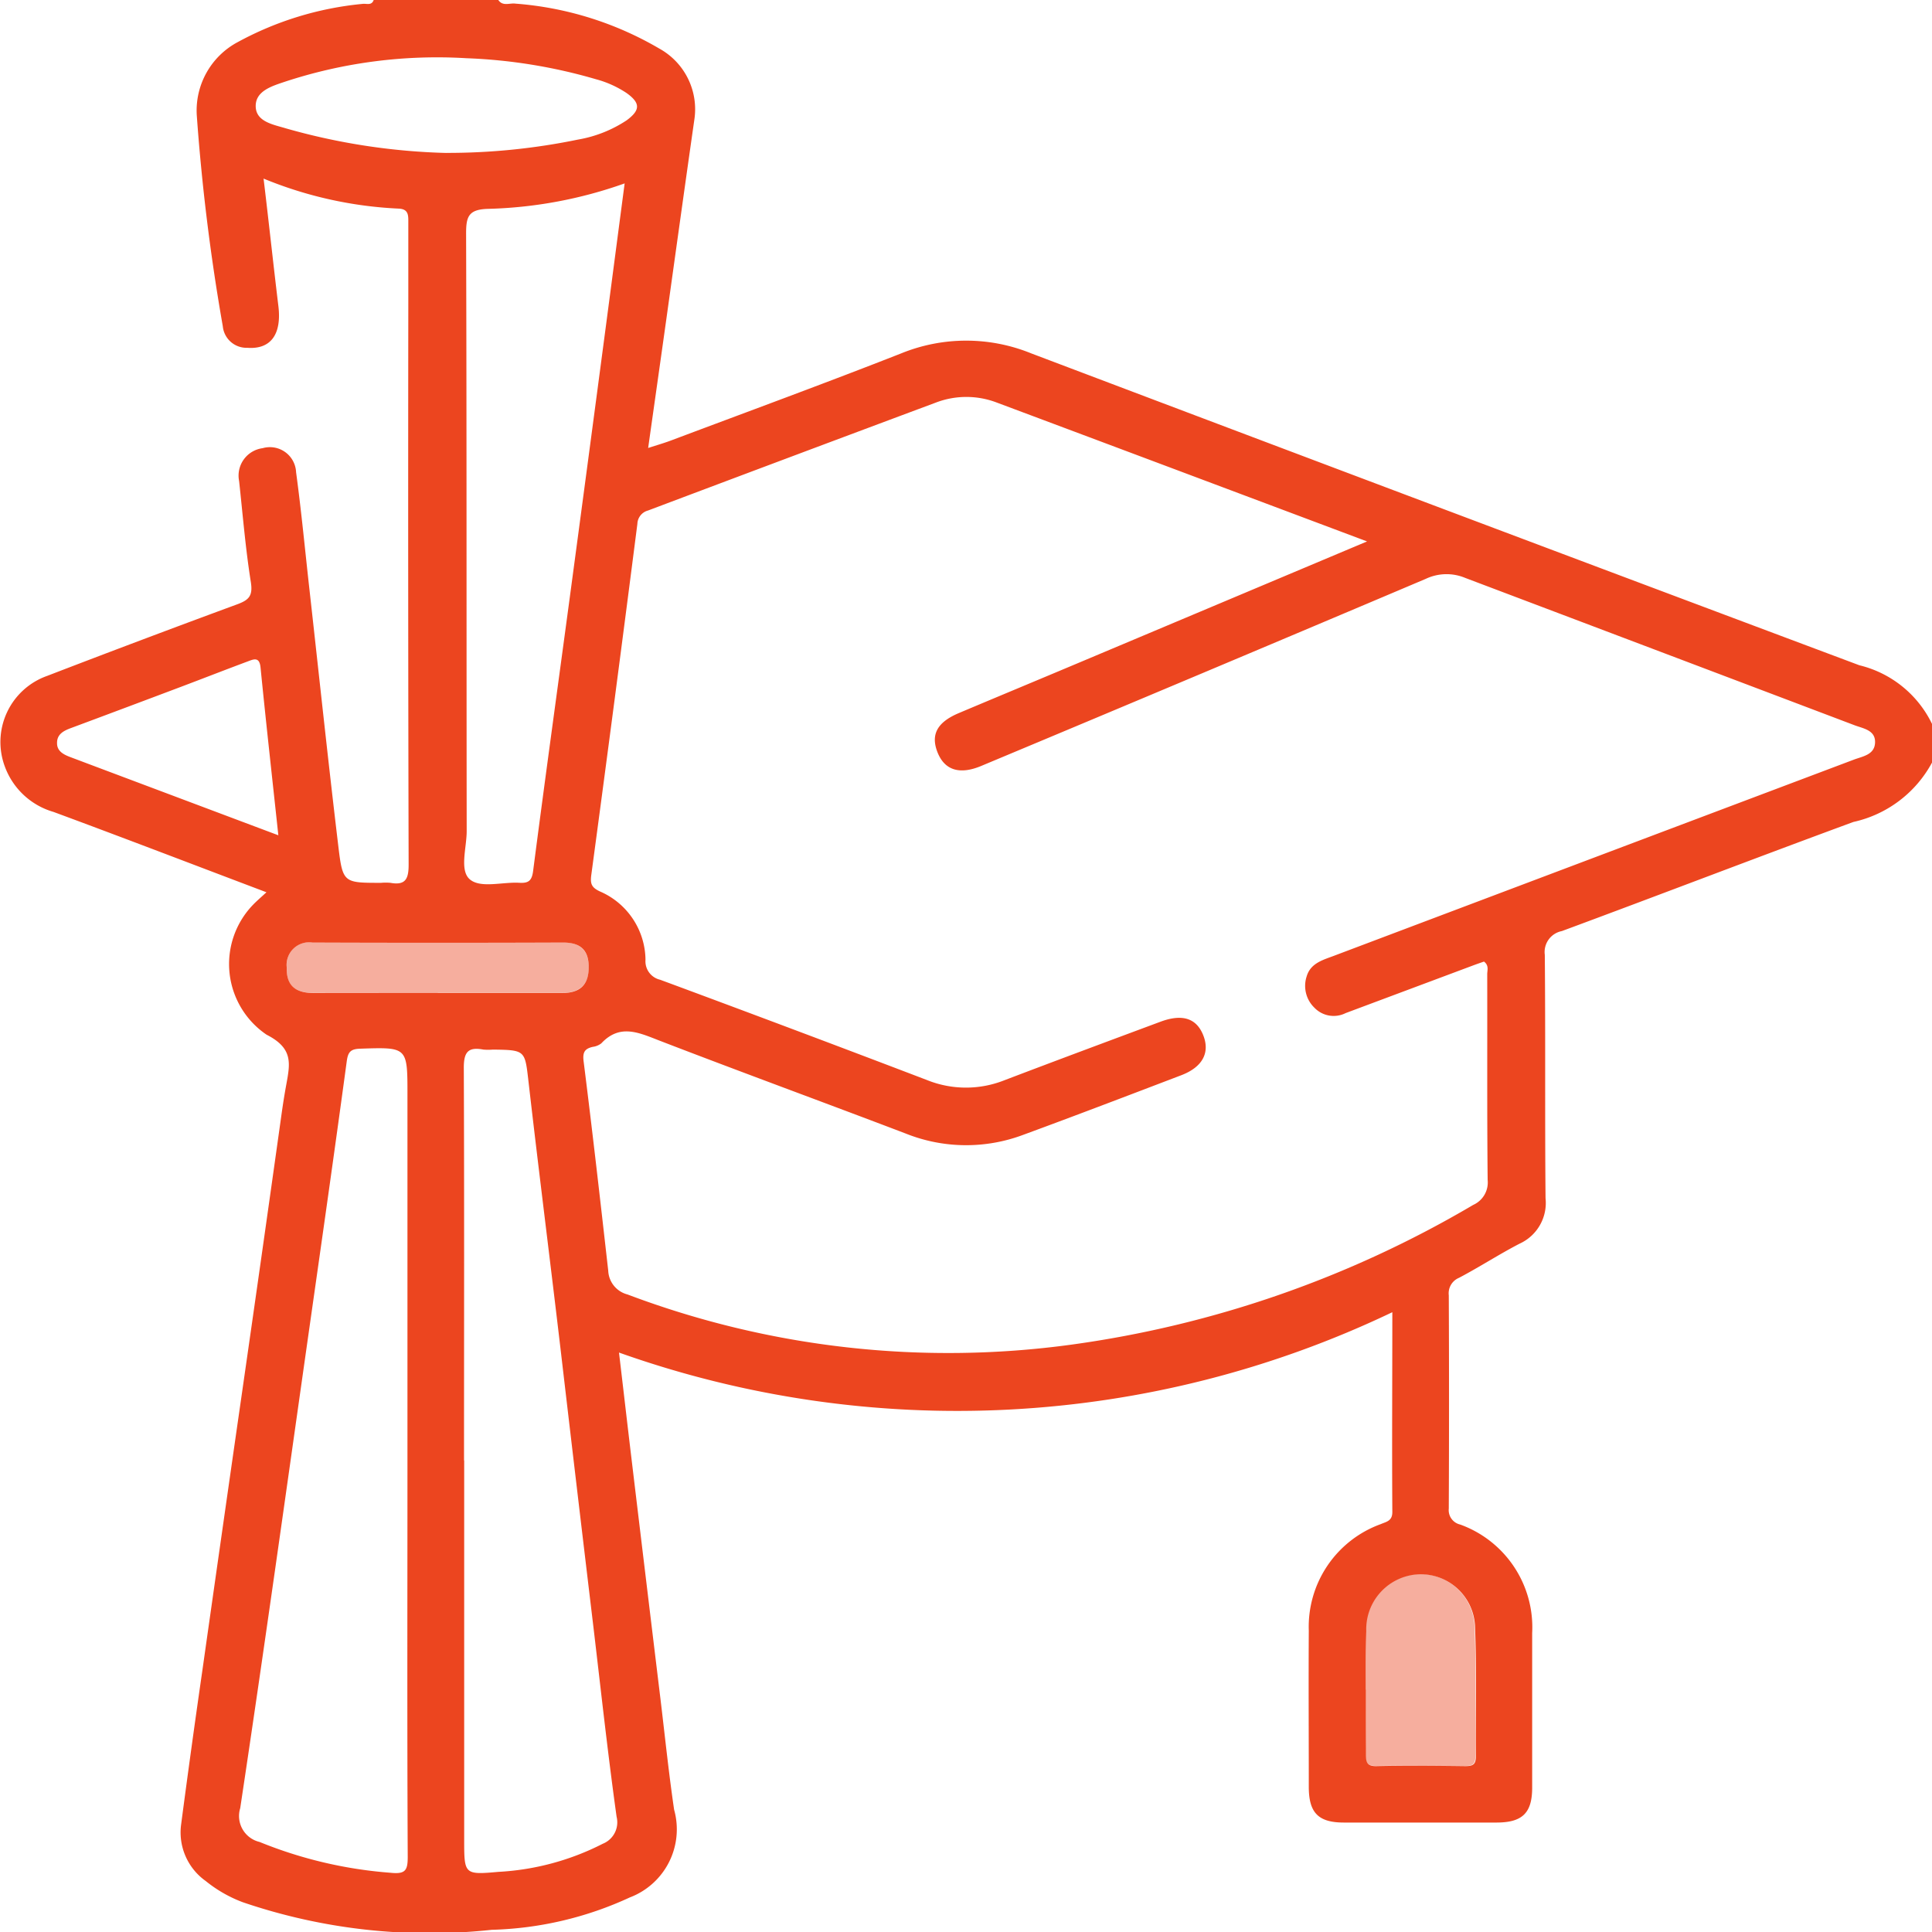 <svg xmlns="http://www.w3.org/2000/svg" width="36.24" height="36.247" viewBox="0 0 36.24 36.247">
  <g id="Group_37307" data-name="Group 37307" transform="translate(399.143 -59.582)">
    <path id="Path_1459" data-name="Path 1459" d="M-362.9,73.881A2.217,2.217,0,0,1-364.377,75c-1.827.672-3.643,1.371-5.469,2.047a.4.4,0,0,0-.32.446c.014,1.522,0,3.043.014,4.565a.839.839,0,0,1-.488.853c-.386.2-.751.438-1.135.64a.314.314,0,0,0-.192.328q.009,2,0,4a.277.277,0,0,0,.214.3,2.049,2.049,0,0,1,1.35,2.035q0,1.451,0,2.9c0,.475-.183.654-.666.655q-1.433,0-2.866,0c-.476,0-.656-.18-.658-.662,0-.979-.006-1.958,0-2.937a2.048,2.048,0,0,1,1.353-2c.1-.044.215-.056.214-.226-.008-1.235,0-2.471,0-3.748a18.921,18.921,0,0,1-14.506.757c.083.7.161,1.379.242,2.054q.267,2.227.537,4.453c.083.689.154,1.381.255,2.068a1.366,1.366,0,0,1-.83,1.645,6.577,6.577,0,0,1-2.592.608,10.858,10.858,0,0,1-4.665-.516,2.492,2.492,0,0,1-.7-.4,1.117,1.117,0,0,1-.462-1.049q.191-1.452.4-2.9.368-2.6.743-5.206t.739-5.207c.028-.2.059-.4.095-.592.069-.384.127-.666-.372-.92a1.6,1.6,0,0,1-.258-2.434c.072-.075.151-.142.255-.238-1.349-.51-2.668-1.017-3.994-1.507a1.381,1.381,0,0,1-.916-.859,1.316,1.316,0,0,1,.8-1.694q1.774-.683,3.558-1.34c.223-.082.3-.158.259-.42-.1-.627-.151-1.262-.22-1.894a.519.519,0,0,1,.441-.616.492.492,0,0,1,.628.452c.1.735.169,1.474.252,2.211.179,1.6.349,3.207.541,4.809.082.684.1.681.8.681a1,1,0,0,1,.177,0c.287.052.342-.079.341-.346q-.013-5.255-.006-10.51c0-.507,0-1.014,0-1.522,0-.135.011-.261-.182-.269a7.549,7.549,0,0,1-2.533-.563c.1.829.183,1.611.278,2.392.064.529-.143.815-.583.782a.447.447,0,0,1-.46-.406,38.694,38.694,0,0,1-.488-3.958,1.454,1.454,0,0,1,.768-1.37,6.1,6.1,0,0,1,2.341-.717c.073-.011.172.039.21-.075h2.336c.083.127.213.055.321.07a6.266,6.266,0,0,1,2.7.843,1.3,1.3,0,0,1,.656,1.343c-.18,1.258-.354,2.517-.53,3.775-.109.779-.22,1.558-.335,2.374.173-.056.306-.094.435-.143,1.439-.541,2.882-1.07,4.313-1.632a3.233,3.233,0,0,1,2.436,0q7.763,2.939,15.536,5.851a2.049,2.049,0,0,1,1.369,1.114Zm-10.6-4.143c-2.355-.884-4.65-1.746-6.946-2.605a1.6,1.6,0,0,0-1.141,0q-2.7,1.007-5.4,2.025a.268.268,0,0,0-.2.249q-.421,3.292-.864,6.582c-.023.169,0,.24.165.316a1.413,1.413,0,0,1,.851,1.28.356.356,0,0,0,.275.375q2.508.928,5.007,1.882a1.953,1.953,0,0,0,1.443.006c.976-.372,1.954-.736,2.933-1.1.407-.152.672-.068.8.243.137.332-.005.606-.408.76-.986.376-1.971.753-2.962,1.117a3.047,3.047,0,0,1-2.206-.023c-1.535-.585-3.078-1.149-4.611-1.74-.389-.15-.748-.328-1.1.048a.334.334,0,0,1-.162.066c-.148.035-.191.1-.17.269.165,1.308.314,2.619.462,3.929a.481.481,0,0,0,.361.446,17.033,17.033,0,0,0,8.33.941,20.243,20.243,0,0,0,7.535-2.621.461.461,0,0,0,.27-.469c-.013-1.286-.005-2.572-.008-3.858,0-.074.037-.163-.061-.237-.057.02-.122.042-.187.066l-2.407.9a.5.5,0,0,1-.586-.1.569.569,0,0,1-.146-.588c.077-.262.33-.314.548-.4q4.857-1.834,9.714-3.665c.172-.065.4-.092.4-.334,0-.222-.223-.251-.382-.311q-3.654-1.384-7.309-2.766a.91.91,0,0,0-.737.019q-4.163,1.764-8.335,3.508c-.411.173-.692.08-.824-.256s0-.565.4-.734c.735-.31,1.472-.616,2.208-.926Zm-18,17.274v-6.9c0-.893,0-.888-.885-.859-.18.006-.23.058-.254.238-.23,1.7-.473,3.4-.715,5.1-.422,2.97-.836,5.942-1.283,8.908a.5.5,0,0,0,.363.634,8.121,8.121,0,0,0,2.457.578c.283.03.323-.048.322-.305C-391.507,91.943-391.5,89.477-391.5,87.012Zm1.064-.036v7.111c0,.653,0,.665.641.607a4.864,4.864,0,0,0,1.958-.527.433.433,0,0,0,.26-.507c-.169-1.212-.3-2.429-.445-3.645q-.3-2.507-.593-5.014c-.2-1.706-.417-3.411-.613-5.118-.07-.6-.053-.605-.67-.613a1.058,1.058,0,0,1-.177,0c-.287-.054-.37.045-.368.348C-390.433,82.071-390.439,84.524-390.439,86.977Zm3.013-23.955A8.249,8.249,0,0,1-390,63.5c-.355.013-.4.147-.4.46.012,3.738.006,7.475.011,11.213,0,.313-.141.742.064.908s.607.042.922.06c.17.01.236-.034.26-.221.222-1.715.459-3.428.689-5.141q.34-2.536.675-5.072C-387.664,64.837-387.55,63.964-387.426,63.022Zm-3.347-.571A12.1,12.1,0,0,0-388.3,62.2a2.38,2.38,0,0,0,.91-.36c.262-.193.261-.326,0-.513a1.943,1.943,0,0,0-.575-.259,9.955,9.955,0,0,0-2.431-.394,9.131,9.131,0,0,0-3.406.442c-.24.081-.559.174-.544.474.014.28.338.33.566.4A12.064,12.064,0,0,0-390.773,62.451Zm-3.152,12.8c-.115-1.075-.231-2.111-.334-3.148-.02-.205-.129-.155-.238-.114-.416.155-.83.317-1.246.474q-1.034.39-2.07.776c-.141.052-.267.117-.263.286,0,.151.126.213.251.26l.361.136Zm20.4,16.025c0,.4,0,.8,0,1.2,0,.147.006.24.2.235.554-.013,1.108-.007,1.662,0,.123,0,.2-.015.2-.168-.007-.825.019-1.651-.016-2.475a1.02,1.02,0,0,0-1.039-.955,1.031,1.031,0,0,0-1,1.067C-373.528,90.542-373.524,90.908-373.524,91.273Zm-17.408-13.066c.777,0,1.553,0,2.33,0,.344,0,.5-.159.5-.486s-.161-.462-.486-.461q-2.347.009-4.695,0a.423.423,0,0,0-.483.469c-.01.325.151.477.5.478C-392.486,78.209-391.709,78.207-390.932,78.207Z" transform="translate(0)" fill="#ec451f"/>
    <path id="Path_1460" data-name="Path 1460" d="M-128.366,373.861c0-.365,0-.731,0-1.1a1.031,1.031,0,0,1,1-1.067,1.02,1.02,0,0,1,1.039.955c.035.824.009,1.65.016,2.475,0,.153-.072.169-.2.168-.554,0-1.108-.01-1.662,0-.195,0-.2-.088-.2-.235C-128.362,374.662-128.366,374.261-128.366,373.861Z" transform="translate(-245.158 -282.587)" fill="#ec451f" opacity="0.43"/>
    <path id="Path_1461" data-name="Path 1461" d="M-339.481,247.386c-.777,0-1.553,0-2.33,0-.353,0-.514-.153-.5-.478a.423.423,0,0,1,.483-.469q2.347.009,4.695,0c.325,0,.482.145.486.461s-.156.485-.5.486C-337.927,247.387-338.7,247.386-339.481,247.386Z" transform="translate(-51.452 -169.179)" fill="#ec451f" opacity="0.43"/>
  </g>
</svg>
